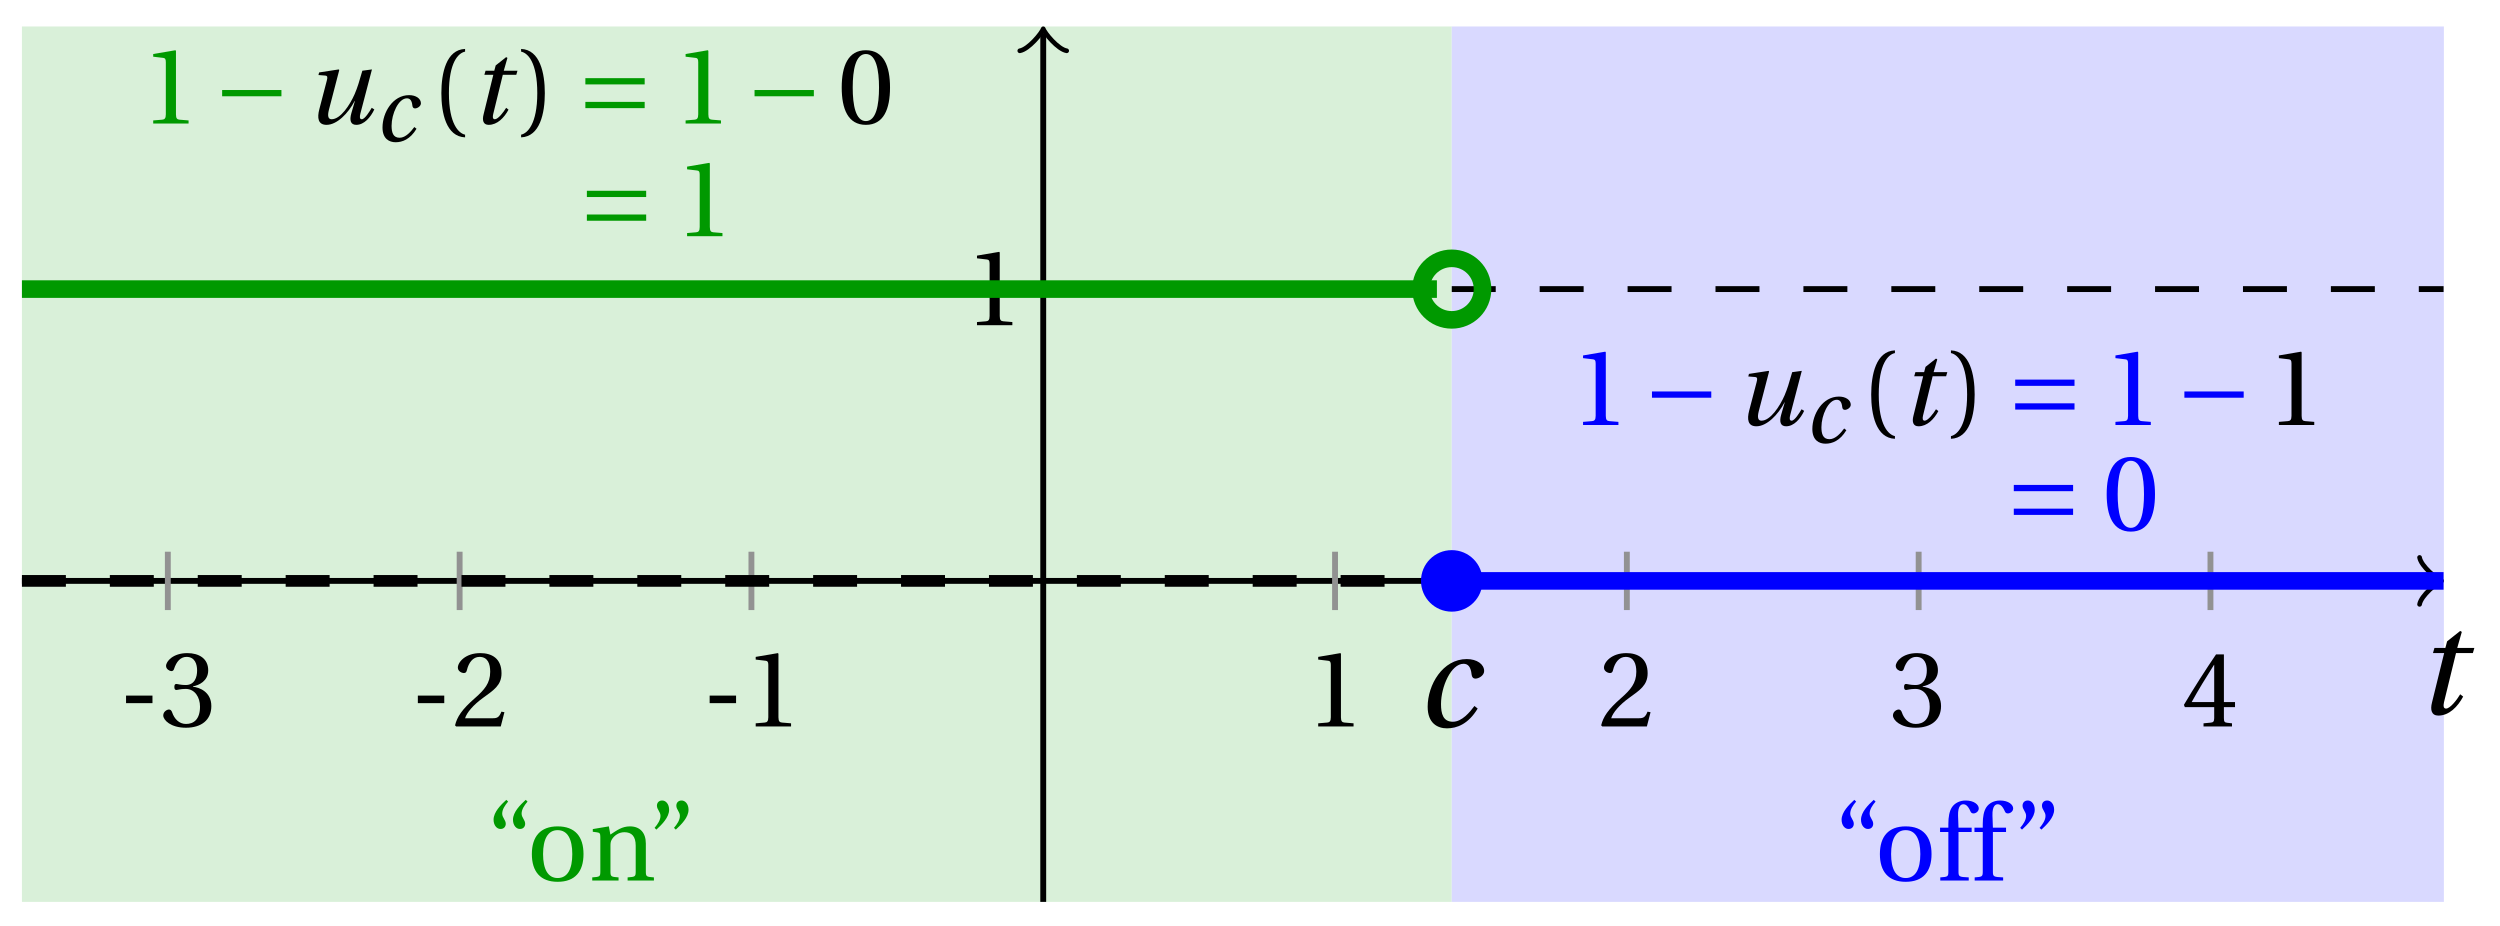 <svg xmlns="http://www.w3.org/2000/svg" xmlns:xlink="http://www.w3.org/1999/xlink" version="1.1" width="170" height="63" viewBox="0 0 170 63">
<defs>
<path id="font_1_2" d="M.428 .452 .439 .49H.312L.346 .609 .334 .616 .237 .539 .224 .49H.143L.132 .452H.215L.125 .086C.11 .029 .122-.012 .172-.012 .252-.012 .316 .054 .356 .129L.334 .146C.311 .107 .26 .04 .229 .04 .208 .04 .208 .063 .214 .088L.303 .452H.428Z"/>
<path id="font_2_3" d="M.074 .286V.216H.319V.286H.074Z"/>
<path id="font_2_7" d="M.13 .366C.13 .349 .135 .338 .148 .338 .16 .338 .187 .348 .235 .348 .32 .348 .368 .271 .368 .184 .368 .065 .309 .023 .238 .023 .172 .023 .129 .073 .11 .129 .104 .148 .094 .157 .08 .157 .062 .157 .027 .138 .027 .102 .027 .059 .096-.012 .237-.012 .382-.012 .473 .061 .473 .189 .473 .323 .358 .363 .303 .368V.372C.357 .381 .444 .421 .444 .52 .444 .631 .357 .68 .25 .68 .118 .68 .053 .604 .053 .561 .053 .53 .088 .513 .102 .513 .115 .513 .123 .52 .127 .533 .149 .601 .187 .645 .243 .645 .322 .645 .341 .575 .341 .519 .341 .459 .32 .384 .235 .384 .187 .384 .16 .394 .148 .394 .135 .394 .13 .384 .13 .366Z"/>
<path id="font_2_6" d="M.485 .132 .457 .137C.436 .083 .416 .076 .376 .076H.12C.136 .128 .195 .199 .288 .266 .384 .336 .458 .381 .458 .493 .458 .632 .366 .68 .261 .68 .124 .68 .053 .597 .053 .545 .053 .511 .091 .495 .108 .495 .126 .495 .133 .505 .137 .522 .153 .59 .192 .645 .254 .645 .331 .645 .353 .58 .353 .507 .353 .4 .299 .34 .212 .263 .089 .156 .046 .088 .027 .01L.037 0H.451L.485 .132Z"/>
<path id="font_2_5" d="M.437 0V.029L.353 .036C.332 .038 .32 .046 .32 .085V.674L.315 .68 .109 .645V.62L.202 .609C.219 .607 .226 .599 .226 .57V.085C.226 .066 .223 .054 .217 .047 .212 .04 .204 .037 .193 .036L.109 .029V0H.437Z"/>
<path id="font_2_8" d="M.3 .179V.077C.3 .043 .289 .037 .265 .035L.201 .029V0H.465V.029L.42 .034C.397 .037 .39 .043 .39 .077V.179H.493V.226H.39V.668H.317C.223 .53 .111 .356 .019 .2L.028 .179H.3M.091 .226C.151 .335 .221 .45 .298 .571H.3V.226H.091Z"/>
<path id="font_1_1" d="M.428 .154C.394 .108 .335 .037 .268 .037 .195 .037 .18 .097 .18 .168 .18 .298 .255 .467 .347 .467 .379 .467 .401 .447 .407 .387 .409 .369 .418 .357 .436 .357 .46 .357 .5 .38 .5 .413 .5 .464 .446 .502 .371 .502 .193 .502 .081 .312 .081 .148 .081 .026 .154-.012 .224-.012 .298-.012 .383 .02 .452 .135L.428 .154Z"/>
<path id="font_3_1" d="M.635 .253V.311H.085V.253H.635Z"/>
<path id="font_1_3" d="M.533 .49C.504 .388 .488 .335 .462 .274 .418 .173 .331 .04 .248 .04 .216 .04 .208 .07 .223 .128L.319 .497 .314 .502 .132 .474 .126 .45 .188 .445C.212 .443 .211 .428 .203 .397L.134 .133C.113 .053 .121-.012 .201-.012 .297-.012 .402 .094 .462 .21H.464L.431 .096C.412 .029 .424-.012 .477-.012 .549-.012 .609 .057 .644 .131L.62 .146C.6 .112 .556 .04 .528 .04 .507 .04 .507 .063 .515 .094L.622 .502 .533 .49Z"/>
<path id="font_2_1" d="M.175 .282C.175 .568 .262 .654 .325 .667V.692C.15 .685 .105 .468 .105 .282 .105 .096 .15-.121 .325-.128V-.103C.267-.091 .175-.006 .175 .282Z"/>
<path id="font_2_2" d="M.175 .282C.175-.006 .083-.091 .025-.103V-.128C.2-.121 .245 .096 .245 .282 .245 .468 .2 .685 .025 .692V.667C.088 .654 .175 .568 .175 .282Z"/>
<path id="font_3_2" d="M.635 .143V.201H.085V.143H.635M.635 .363V.421H.085V.363H.635Z"/>
<path id="font_2_4" d="M.265 .645C.36 .645 .387 .497 .387 .334 .387 .171 .36 .023 .265 .023 .17 .023 .143 .171 .143 .334 .143 .497 .17 .645 .265 .645M.265 .68C.1 .68 .041 .534 .041 .334 .041 .134 .1-.012 .265-.012 .43-.012 .489 .134 .489 .334 .489 .534 .43 .68 .265 .68Z"/>
<path id="font_2_12" d="M.19 .748C.14 .702 .072 .635 .072 .564 .072 .51 .104 .477 .137 .478 .167 .478 .185 .499 .185 .526 .185 .562 .152 .583 .152 .62 .152 .658 .176 .696 .207 .732L.19 .748M.37 .748C.32 .702 .252 .635 .252 .564 .252 .51 .284 .477 .317 .478 .347 .478 .365 .499 .365 .526 .365 .562 .332 .583 .332 .62 .332 .658 .356 .696 .387 .732L.37 .748Z"/>
<path id="font_2_11" d="M.288 .502C.128 .502 .049 .407 .049 .245 .049 .083 .128-.012 .288-.012 .45-.012 .528 .083 .528 .245 .528 .407 .45 .502 .288 .502M.153 .245C.153 .383 .197 .467 .288 .467 .381 .467 .424 .383 .424 .245 .424 .107 .381 .023 .288 .023 .197 .023 .153 .107 .153 .245Z"/>
<path id="font_2_10" d="M.529 .343C.529 .444 .474 .502 .382 .502 .308 .502 .262 .466 .2 .426L.186 .502 .037 .477V.452L.075 .447C.101 .443 .107 .438 .107 .402V.087C.107 .036 .104 .034 .032 .029V0H.276V.029C.205 .034 .201 .036 .201 .087V.321C.201 .346 .203 .36 .211 .376 .232 .415 .277 .448 .33 .448 .398 .448 .435 .41 .435 .323V.087C.435 .036 .432 .034 .36 .029V0H.604V.029C.533 .034 .529 .036 .529 .087V.343Z"/>
<path id="font_2_13" d="M.089 .472C.139 .518 .207 .585 .207 .656 .207 .71 .175 .743 .142 .742 .112 .742 .094 .721 .094 .694 .094 .658 .127 .637 .127 .6 .127 .562 .103 .524 .072 .488L.089 .472M.269 .472C.319 .518 .387 .585 .387 .656 .387 .71 .355 .743 .322 .742 .292 .742 .274 .721 .274 .694 .274 .658 .307 .637 .307 .6 .307 .562 .283 .524 .252 .488L.269 .472Z"/>
<path id="font_2_9" d="M.201 .45H.323V.49H.201L.197 .602C.194 .697 .229 .707 .245 .707 .266 .707 .288 .697 .313 .639 .318 .629 .325 .622 .34 .622 .36 .622 .389 .639 .389 .669 .389 .702 .347 .742 .267 .742 .212 .742 .165 .717 .14 .679 .117 .644 .107 .591 .107 .525V.49H.03V.45H.107V.087C.107 .036 .104 .034 .032 .029V0H.296V.029C.205 .033 .201 .035 .201 .086V.45Z"/>
</defs>
<path transform="matrix(1,0,0,-1,70.94,39.501)" d="M-69.449-21.827V37.701H27.78V-21.827ZM27.78 37.701" fill="#d9f0d9"/>
<path transform="matrix(1,0,0,-1,70.94,39.501)" d="M27.78-21.827V37.701H95.245V-21.827ZM95.245 37.701" fill="#d9d9ff"/>
<path transform="matrix(1,0,0,-1,70.94,39.501)" stroke-width=".399" stroke-linecap="butt" stroke-miterlimit="10" stroke-linejoin="miter" fill="none" stroke="#000000" d="M-69.449 0H94.787"/>
<path transform="matrix(1,0,0,-1,165.727,39.501)" stroke-width=".319" stroke-linecap="round" stroke-linejoin="round" fill="none" stroke="#000000" d="M-1.196 1.594C-1.096 .996 0 .1 .299 0 0-.1-1.096-.996-1.196-1.594"/>
<use data-text="t" xlink:href="#font_1_2" transform="matrix(9.166,0,0,-9.166,164.232,48.55)"/>
<path transform="matrix(1,0,0,-1,70.94,39.501)" stroke-width=".399" stroke-linecap="butt" stroke-miterlimit="10" stroke-linejoin="miter" fill="none" stroke="#000000" d="M0-21.827V37.243"/>
<path transform="matrix(0,-1,-1,-0,70.94,2.257)" stroke-width=".319" stroke-linecap="round" stroke-linejoin="round" fill="none" stroke="#000000" d="M-1.196 1.594C-1.096 .996 0 .1 .299 0 0-.1-1.096-.996-1.196-1.594"/>
<path transform="matrix(1,0,0,-1,70.94,39.501)" stroke-width=".399" stroke-linecap="butt" stroke-miterlimit="10" stroke-linejoin="miter" fill="none" stroke="#929292" d="M-59.528 1.984V-1.984"/>
<use data-text="-" xlink:href="#font_2_3" transform="matrix(7.332,0,0,-7.333,8.029,49.398)"/>
<use data-text="3" xlink:href="#font_2_7" transform="matrix(7.332,0,0,-7.333,10.903,49.398)"/>
<path transform="matrix(1,0,0,-1,70.94,39.501)" stroke-width=".399" stroke-linecap="butt" stroke-miterlimit="10" stroke-linejoin="miter" fill="none" stroke="#929292" d="M-39.685 1.984V-1.984"/>
<use data-text="-" xlink:href="#font_2_3" transform="matrix(7.332,0,0,-7.333,27.871,49.398)"/>
<use data-text="2" xlink:href="#font_2_6" transform="matrix(7.332,0,0,-7.333,30.745,49.398)"/>
<path transform="matrix(1,0,0,-1,70.94,39.501)" stroke-width=".399" stroke-linecap="butt" stroke-miterlimit="10" stroke-linejoin="miter" fill="none" stroke="#929292" d="M-19.843 1.984V-1.984"/>
<use data-text="-" xlink:href="#font_2_3" transform="matrix(7.332,0,0,-7.333,47.714,49.398)"/>
<use data-text="1" xlink:href="#font_2_5" transform="matrix(7.332,0,0,-7.333,50.588,49.398)"/>
<path transform="matrix(1,0,0,-1,70.94,39.501)" stroke-width=".399" stroke-linecap="butt" stroke-miterlimit="10" stroke-linejoin="miter" fill="none" stroke="#929292" d="M19.843 1.984V-1.984"/>
<use data-text="1" xlink:href="#font_2_5" transform="matrix(7.332,0,0,-7.333,88.838,49.398)"/>
<path transform="matrix(1,0,0,-1,70.94,39.501)" stroke-width=".399" stroke-linecap="butt" stroke-miterlimit="10" stroke-linejoin="miter" fill="none" stroke="#929292" d="M39.685 1.984V-1.984"/>
<use data-text="2" xlink:href="#font_2_6" transform="matrix(7.332,0,0,-7.333,108.681,49.398)"/>
<path transform="matrix(1,0,0,-1,70.94,39.501)" stroke-width=".399" stroke-linecap="butt" stroke-miterlimit="10" stroke-linejoin="miter" fill="none" stroke="#929292" d="M59.528 1.984V-1.984"/>
<use data-text="3" xlink:href="#font_2_7" transform="matrix(7.332,0,0,-7.333,128.523,49.398)"/>
<path transform="matrix(1,0,0,-1,70.94,39.501)" stroke-width=".399" stroke-linecap="butt" stroke-miterlimit="10" stroke-linejoin="miter" fill="none" stroke="#929292" d="M79.371 1.984V-1.984"/>
<use data-text="4" xlink:href="#font_2_8" transform="matrix(7.332,0,0,-7.333,148.366,49.398)"/>
<path transform="matrix(1,0,0,-1,70.94,39.501)" stroke-width=".399" stroke-linecap="butt" stroke-miterlimit="10" stroke-linejoin="miter" fill="none" stroke="#929292" d="M1.984 19.843H-1.984"/>
<use data-text="1" xlink:href="#font_2_5" transform="matrix(7.332,0,0,-7.333,65.636,22.112)"/>
<path transform="matrix(1,0,0,-1,70.94,39.501)" stroke-width=".797" stroke-linecap="butt" stroke-dasharray="2.989,2.989" stroke-miterlimit="10" stroke-linejoin="miter" fill="none" stroke="#000000" d="M-69.449 0H-68.477-67.506-66.534-65.562-64.59-63.618-62.646-61.674-60.702-59.73-58.758-57.786-56.815-55.843-54.871-53.899-52.927-51.955-50.983-50.011-49.039-48.067-47.095-46.124-45.152-44.18-43.208-42.236-41.264-40.292-39.32-38.348-37.376-36.404-35.433-34.461-33.489-32.517-31.545-30.573-29.601-28.629-27.657-26.685-25.713-24.742-23.77-22.798-21.826-20.854-19.882-18.91-17.938-16.966-15.994-15.022-14.051-13.079-12.107-11.135-10.163-9.191-8.219-7.247-6.275-5.303-4.331-3.36-2.388-1.416-.444 .528 1.5 2.472 3.444 4.416 5.388 6.359 7.331 8.303 9.275 10.247 11.219 12.191 13.163 14.135 15.107 16.079 17.05 18.022 18.994 19.966 20.938 21.91 22.882 23.854 24.826 25.798 26.77"/>
<path transform="matrix(1,0,0,-1,70.94,39.501)" stroke-width="1.196" stroke-linecap="butt" stroke-miterlimit="10" stroke-linejoin="miter" fill="none" stroke="#009900" d="M-69.449 19.843H-68.477-67.506-66.534-65.562-64.59-63.618-62.646-61.674-60.702-59.73-58.758-57.786-56.815-55.843-54.871-53.899-52.927-51.955-50.983-50.011-49.039-48.067-47.095-46.124-45.152-44.18-43.208-42.236-41.264-40.292-39.32-38.348-37.376-36.404-35.433-34.461-33.489-32.517-31.545-30.573-29.601-28.629-27.657-26.685-25.713-24.742-23.77-22.798-21.826-20.854-19.882-18.91-17.938-16.966-15.994-15.022-14.051-13.079-12.107-11.135-10.163-9.191-8.219-7.247-6.275-5.303-4.331-3.36-2.388-1.416-.444 .528 1.5 2.472 3.444 4.416 5.388 6.359 7.331 8.303 9.275 10.247 11.219 12.191 13.163 14.135 15.107 16.079 17.05 18.022 18.994 19.966 20.938 21.91 22.882 23.854 24.826 25.798 26.77"/>
<path transform="matrix(1,0,0,-1,70.94,39.501)" stroke-width=".399" stroke-linecap="butt" stroke-dasharray="2.989,2.989" stroke-miterlimit="10" stroke-linejoin="miter" fill="none" stroke="#000000" d="M27.78 19.843H28.461 29.142 29.823 30.505 31.186 31.867 32.548 33.23 33.911 34.592 35.273 35.955 36.636 37.317 37.998 38.679 39.361 40.042 40.723 41.404 42.086 42.767 43.448 44.129 44.811 45.492 46.173 46.854 47.536 48.217 48.898 49.579 50.261 50.942 51.623 52.304 52.986 53.667 54.348 55.029 55.711 56.392 57.073 57.754 58.436 59.117 59.798 60.479 61.161 61.842 62.523 63.204 63.886 64.567 65.248 65.929 66.611 67.292 67.973 68.654 69.336 70.017 70.698 71.379 72.06 72.742 73.423 74.104 74.785 75.467 76.148 76.829 77.51 78.192 78.873 79.554 80.235 80.917 81.598 82.279 82.96 83.642 84.323 85.004 85.685 86.367 87.048 87.729 88.41 89.092 89.773 90.454 91.135 91.817 92.498 93.179 93.86 94.542 95.223"/>
<path transform="matrix(1,0,0,-1,70.94,39.501)" stroke-width="1.196" stroke-linecap="butt" stroke-miterlimit="10" stroke-linejoin="miter" fill="none" stroke="#0000ff" d="M27.78 0H28.461 29.142 29.823 30.505 31.186 31.867 32.548 33.23 33.911 34.592 35.273 35.955 36.636 37.317 37.998 38.679 39.361 40.042 40.723 41.404 42.086 42.767 43.448 44.129 44.811 45.492 46.173 46.854 47.536 48.217 48.898 49.579 50.261 50.942 51.623 52.304 52.986 53.667 54.348 55.029 55.711 56.392 57.073 57.754 58.436 59.117 59.798 60.479 61.161 61.842 62.523 63.204 63.886 64.567 65.248 65.929 66.611 67.292 67.973 68.654 69.336 70.017 70.698 71.379 72.06 72.742 73.423 74.104 74.785 75.467 76.148 76.829 77.51 78.192 78.873 79.554 80.235 80.917 81.598 82.279 82.96 83.642 84.323 85.004 85.685 86.367 87.048 87.729 88.41 89.092 89.773 90.454 91.135 91.817 92.498 93.179 93.86 94.542 95.223"/>
<use data-text="c" xlink:href="#font_1_1" transform="matrix(9.166,0,0,-9.166,96.339,49.418)"/>
<path transform="matrix(1,0,0,-1,70.94,39.501)" stroke-width="1.196" stroke-linecap="butt" stroke-miterlimit="10" stroke-linejoin="miter" fill="none" stroke="#009900" d="M29.872 19.843C29.872 20.998 28.935 21.935 27.78 21.935 26.624 21.935 25.687 20.998 25.687 19.843 25.687 18.687 26.624 17.75 27.78 17.75 28.935 17.75 29.872 18.687 29.872 19.843ZM27.78 19.843"/>
<path transform="matrix(1,0,0,-1,70.94,39.501)" d="M29.872 0C29.872 1.155 28.935 2.092 27.78 2.092 26.624 2.092 25.687 1.155 25.687 0 25.687-1.155 26.624-2.092 27.78-2.092 28.935-2.092 29.872-1.155 29.872 0ZM27.78 0" fill="#0000ff"/>
<use data-text="1" xlink:href="#font_2_5" transform="matrix(7.332,0,0,-7.333,9.619,8.402)" fill="#009900"/>
<use data-text="&#x2212;" xlink:href="#font_3_1" transform="matrix(7.332,0,0,-7.333,14.482,8.402)" fill="#009900"/>
<use data-text="u" xlink:href="#font_1_3" transform="matrix(7.332,0,0,-7.333,20.732,8.402)"/>
<use data-text="c" xlink:href="#font_1_1" transform="matrix(6.233,0,0,-6.233,25.506,9.598)"/>
<use data-text="(" xlink:href="#font_2_1" transform="matrix(7.332,0,0,-7.333,29.243,8.402)"/>
<use data-text="t" xlink:href="#font_1_2" transform="matrix(7.332,0,0,-7.333,31.969,8.402)"/>
<use data-text=")" xlink:href="#font_2_2" transform="matrix(7.332,0,0,-7.333,35.252,8.402)"/>
<use data-text="=" xlink:href="#font_3_2" transform="matrix(7.332,0,0,-7.333,39.182,8.402)" fill="#009900"/>
<use data-text="1" xlink:href="#font_2_5" transform="matrix(7.332,0,0,-7.333,45.822,8.402)" fill="#009900"/>
<use data-text="&#x2212;" xlink:href="#font_3_1" transform="matrix(7.332,0,0,-7.333,50.686,8.402)" fill="#009900"/>
<use data-text="0" xlink:href="#font_2_4" transform="matrix(7.332,0,0,-7.333,56.936,8.402)"/>
<use data-text="=" xlink:href="#font_3_2" transform="matrix(7.332,0,0,-7.333,39.284,16.06)" fill="#009900"/>
<use data-text="1" xlink:href="#font_2_5" transform="matrix(7.332,0,0,-7.333,45.923,16.06)" fill="#009900"/>
<use data-text="1" xlink:href="#font_2_5" transform="matrix(7.332,0,0,-7.333,106.848,28.9)" fill="#0000ff"/>
<use data-text="&#x2212;" xlink:href="#font_3_1" transform="matrix(7.332,0,0,-7.333,111.711,28.9)" fill="#0000ff"/>
<use data-text="u" xlink:href="#font_1_3" transform="matrix(7.332,0,0,-7.333,117.961,28.9)"/>
<use data-text="c" xlink:href="#font_1_1" transform="matrix(6.233,0,0,-6.233,122.735,30.096)"/>
<use data-text="(" xlink:href="#font_2_1" transform="matrix(7.332,0,0,-7.333,126.472,28.9)"/>
<use data-text="t" xlink:href="#font_1_2" transform="matrix(7.332,0,0,-7.333,129.198,28.9)"/>
<use data-text=")" xlink:href="#font_2_2" transform="matrix(7.332,0,0,-7.333,132.481,28.9)"/>
<use data-text="=" xlink:href="#font_3_2" transform="matrix(7.332,0,0,-7.333,136.411,28.9)" fill="#0000ff"/>
<use data-text="1" xlink:href="#font_2_5" transform="matrix(7.332,0,0,-7.333,143.051,28.9)" fill="#0000ff"/>
<use data-text="&#x2212;" xlink:href="#font_3_1" transform="matrix(7.332,0,0,-7.333,147.915,28.9)" fill="#0000ff"/>
<use data-text="1" xlink:href="#font_2_5" transform="matrix(7.332,0,0,-7.333,154.165,28.9)"/>
<use data-text="=" xlink:href="#font_3_2" transform="matrix(7.332,0,0,-7.333,136.315,36.062)" fill="#0000ff"/>
<use data-text="0" xlink:href="#font_2_4" transform="matrix(7.332,0,0,-7.333,142.954,36.062)" fill="#0000ff"/>
<use data-text="&#x201c;" xlink:href="#font_2_12" transform="matrix(7.332,0,0,-7.333,33.035,59.875)" fill="#009900"/>
<use data-text="o" xlink:href="#font_2_11" transform="matrix(7.332,0,0,-7.333,35.807,59.875)" fill="#009900"/>
<use data-text="n" xlink:href="#font_2_10" transform="matrix(7.332,0,0,-7.333,40.038,59.875)" fill="#009900"/>
<use data-text="&#x201d;" xlink:href="#font_2_13" transform="matrix(7.332,0,0,-7.333,43.982,59.875)" fill="#009900"/>
<use data-text="&#x201c;" xlink:href="#font_2_12" transform="matrix(7.332,0,0,-7.333,124.701,59.875)" fill="#0000ff"/>
<use data-text="o" xlink:href="#font_2_11" transform="matrix(7.332,0,0,-7.333,127.473,59.875)" fill="#0000ff"/>
<use data-text="f" xlink:href="#font_2_9" transform="matrix(7.332,0,0,-7.333,131.704,59.875)" fill="#0000ff"/>
<use data-text="f" xlink:href="#font_2_9" transform="matrix(7.332,0,0,-7.333,134.043,59.875)" fill="#0000ff"/>
<use data-text="&#x201d;" xlink:href="#font_2_13" transform="matrix(7.332,0,0,-7.333,136.844,59.875)" fill="#0000ff"/>
</svg>
